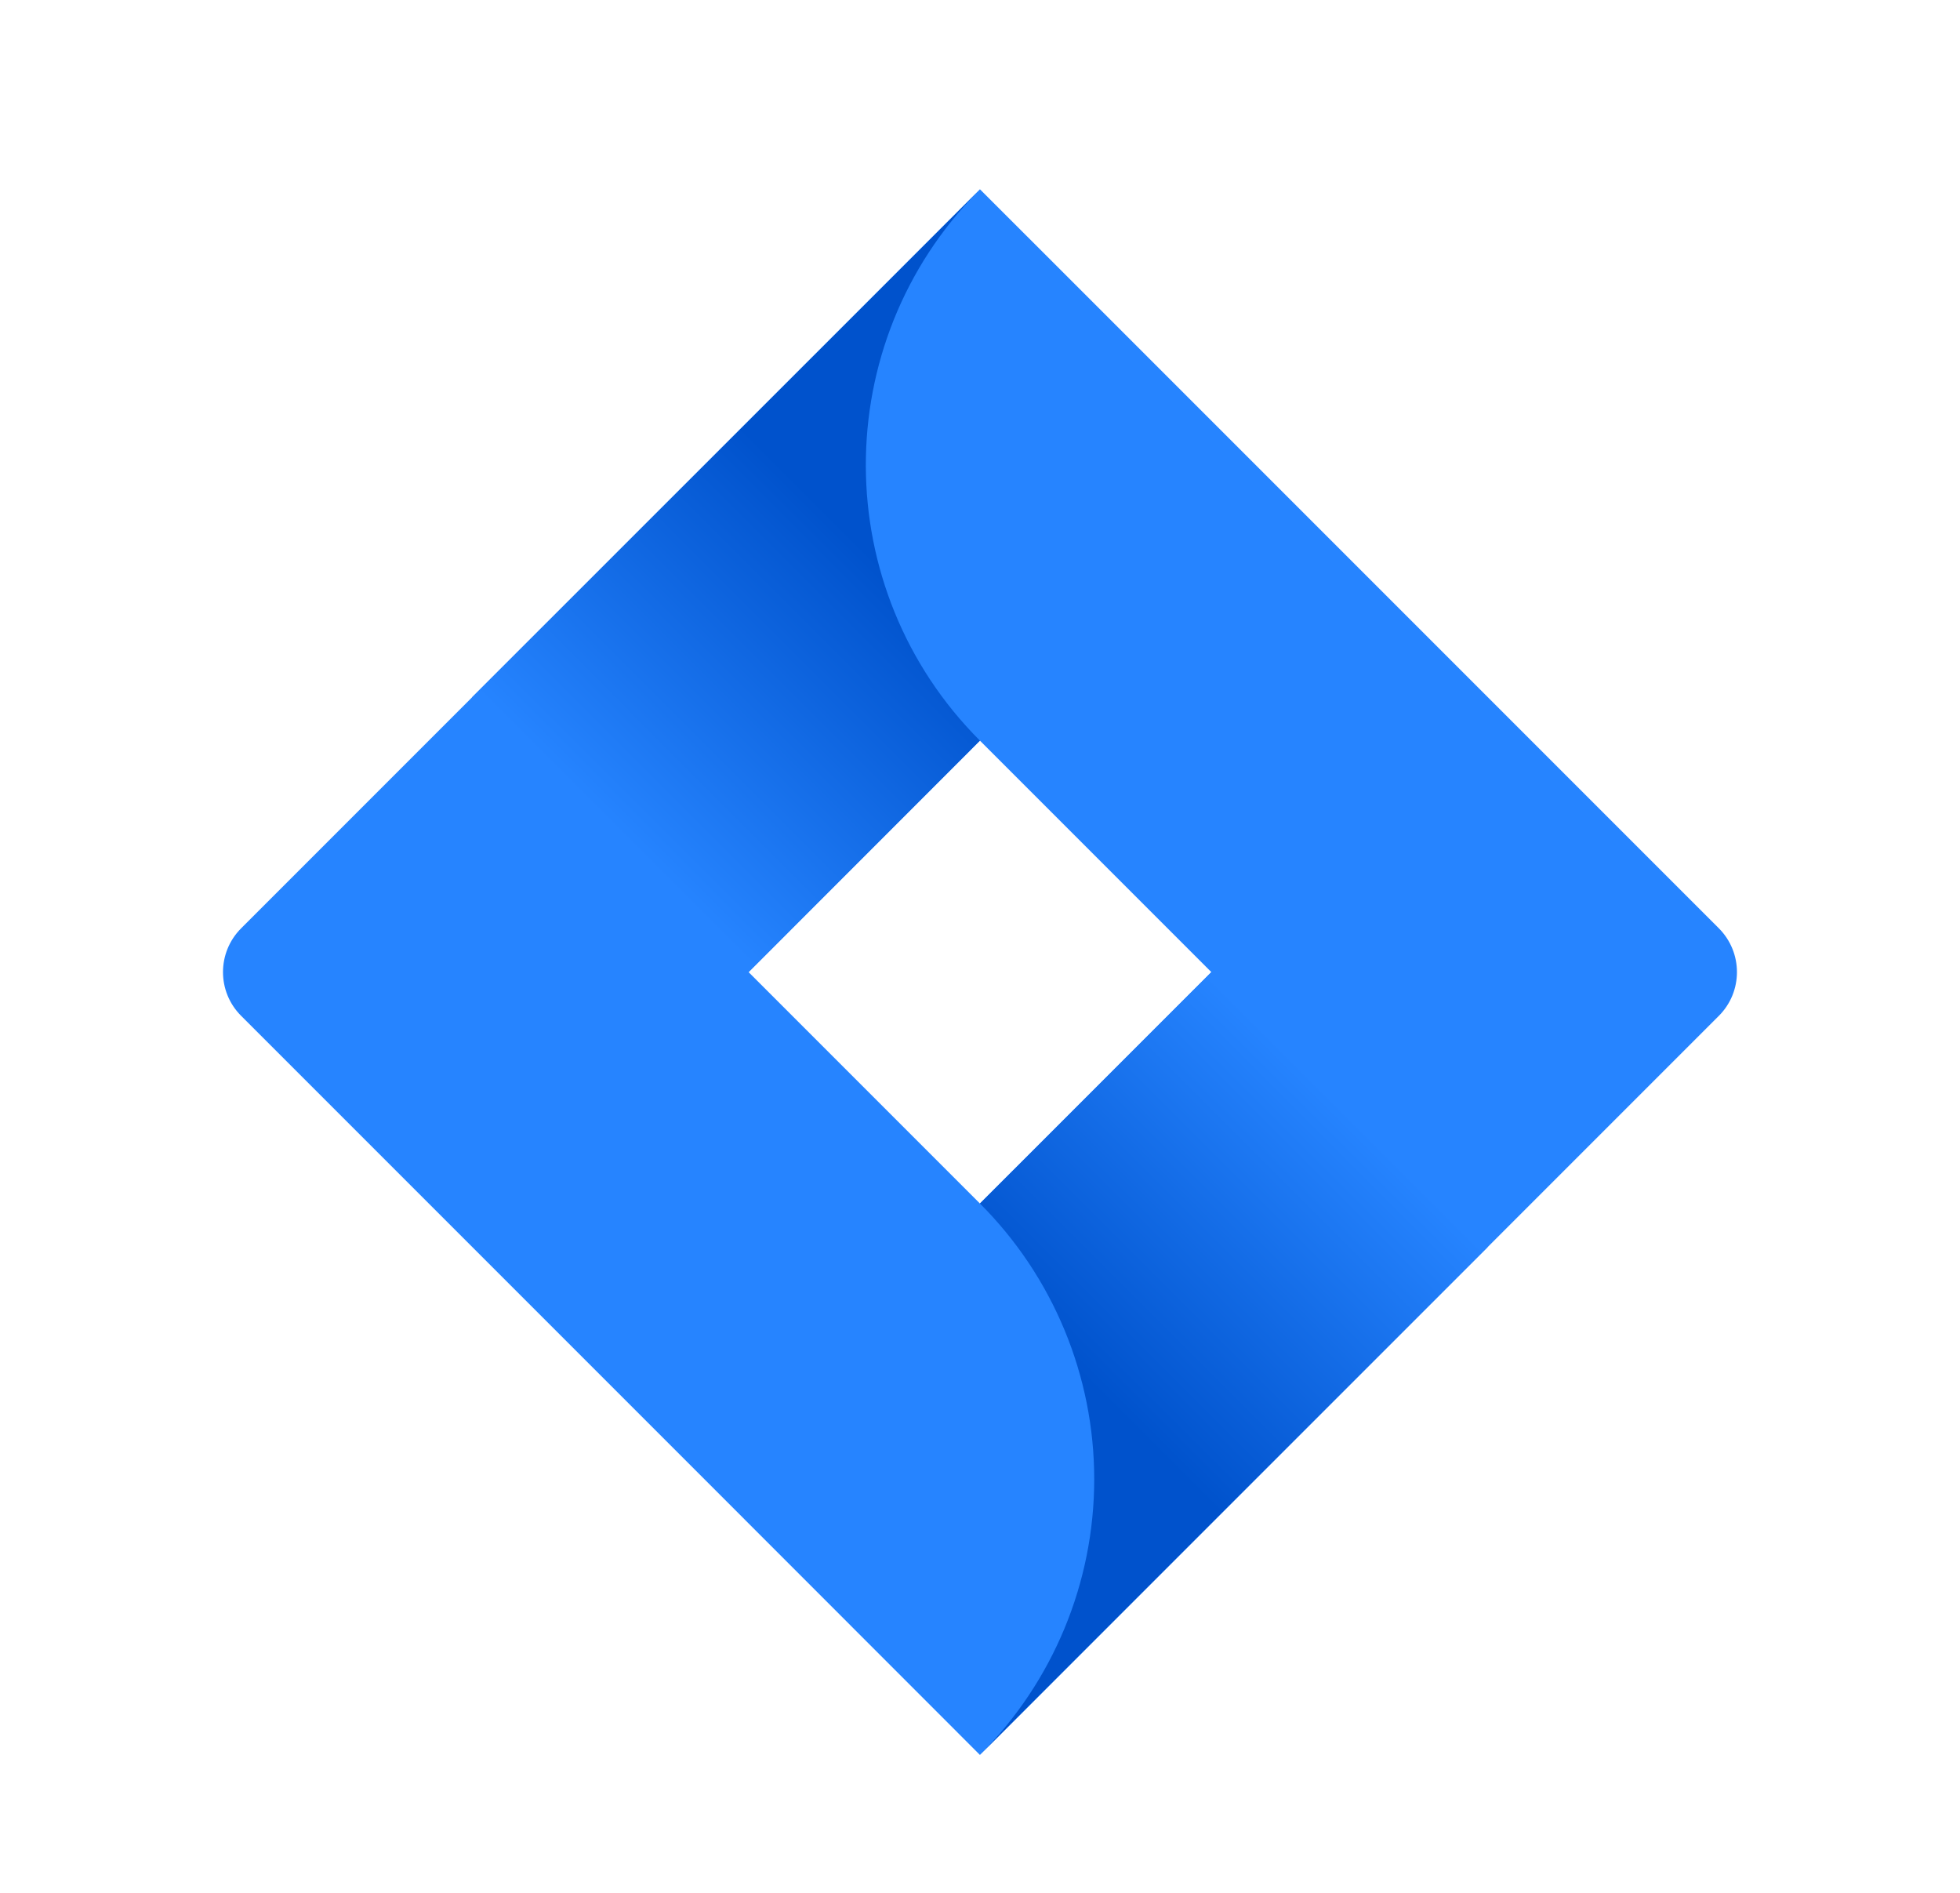 <svg width="29" height="28" viewBox="0 0 29 28" fill="none" xmlns="http://www.w3.org/2000/svg">
<path d="M25.432 13.732L15.465 3.765L14.499 2.8L3.568 13.732C3.21 14.09 3.21 14.67 3.568 15.027L10.422 21.881L14.499 25.96L25.432 15.027C25.789 14.67 25.789 14.09 25.432 13.732ZM14.499 17.803L11.076 14.38L14.499 10.956L17.923 14.38L14.499 17.803Z" fill="#2684FF"/>
<path d="M14.499 10.956C12.258 8.713 12.246 5.082 14.475 2.827L6.982 10.317L11.061 14.395L14.499 10.956Z" fill="url(#paint0_linear_3529_72527)"/>
<path d="M17.933 14.37L14.499 17.803C15.581 18.884 16.19 20.352 16.19 21.881C16.19 23.411 15.581 24.878 14.499 25.96L22.01 18.449L17.933 14.37Z" fill="url(#paint1_linear_3529_72527)"/>
<defs>
<linearGradient id="paint0_linear_3529_72527" x1="13.028" y1="8.353" x2="9.107" y2="12.273" gradientUnits="userSpaceOnUse">
<stop stop-color="#0052CC"/>
<stop offset="1" stop-color="#2684FF"/>
</linearGradient>
<linearGradient id="paint1_linear_3529_72527" x1="16.013" y1="20.369" x2="19.926" y2="16.456" gradientUnits="userSpaceOnUse">
<stop stop-color="#0052CC"/>
<stop offset="1" stop-color="#2684FF"/>
</linearGradient>
</defs>
</svg>
